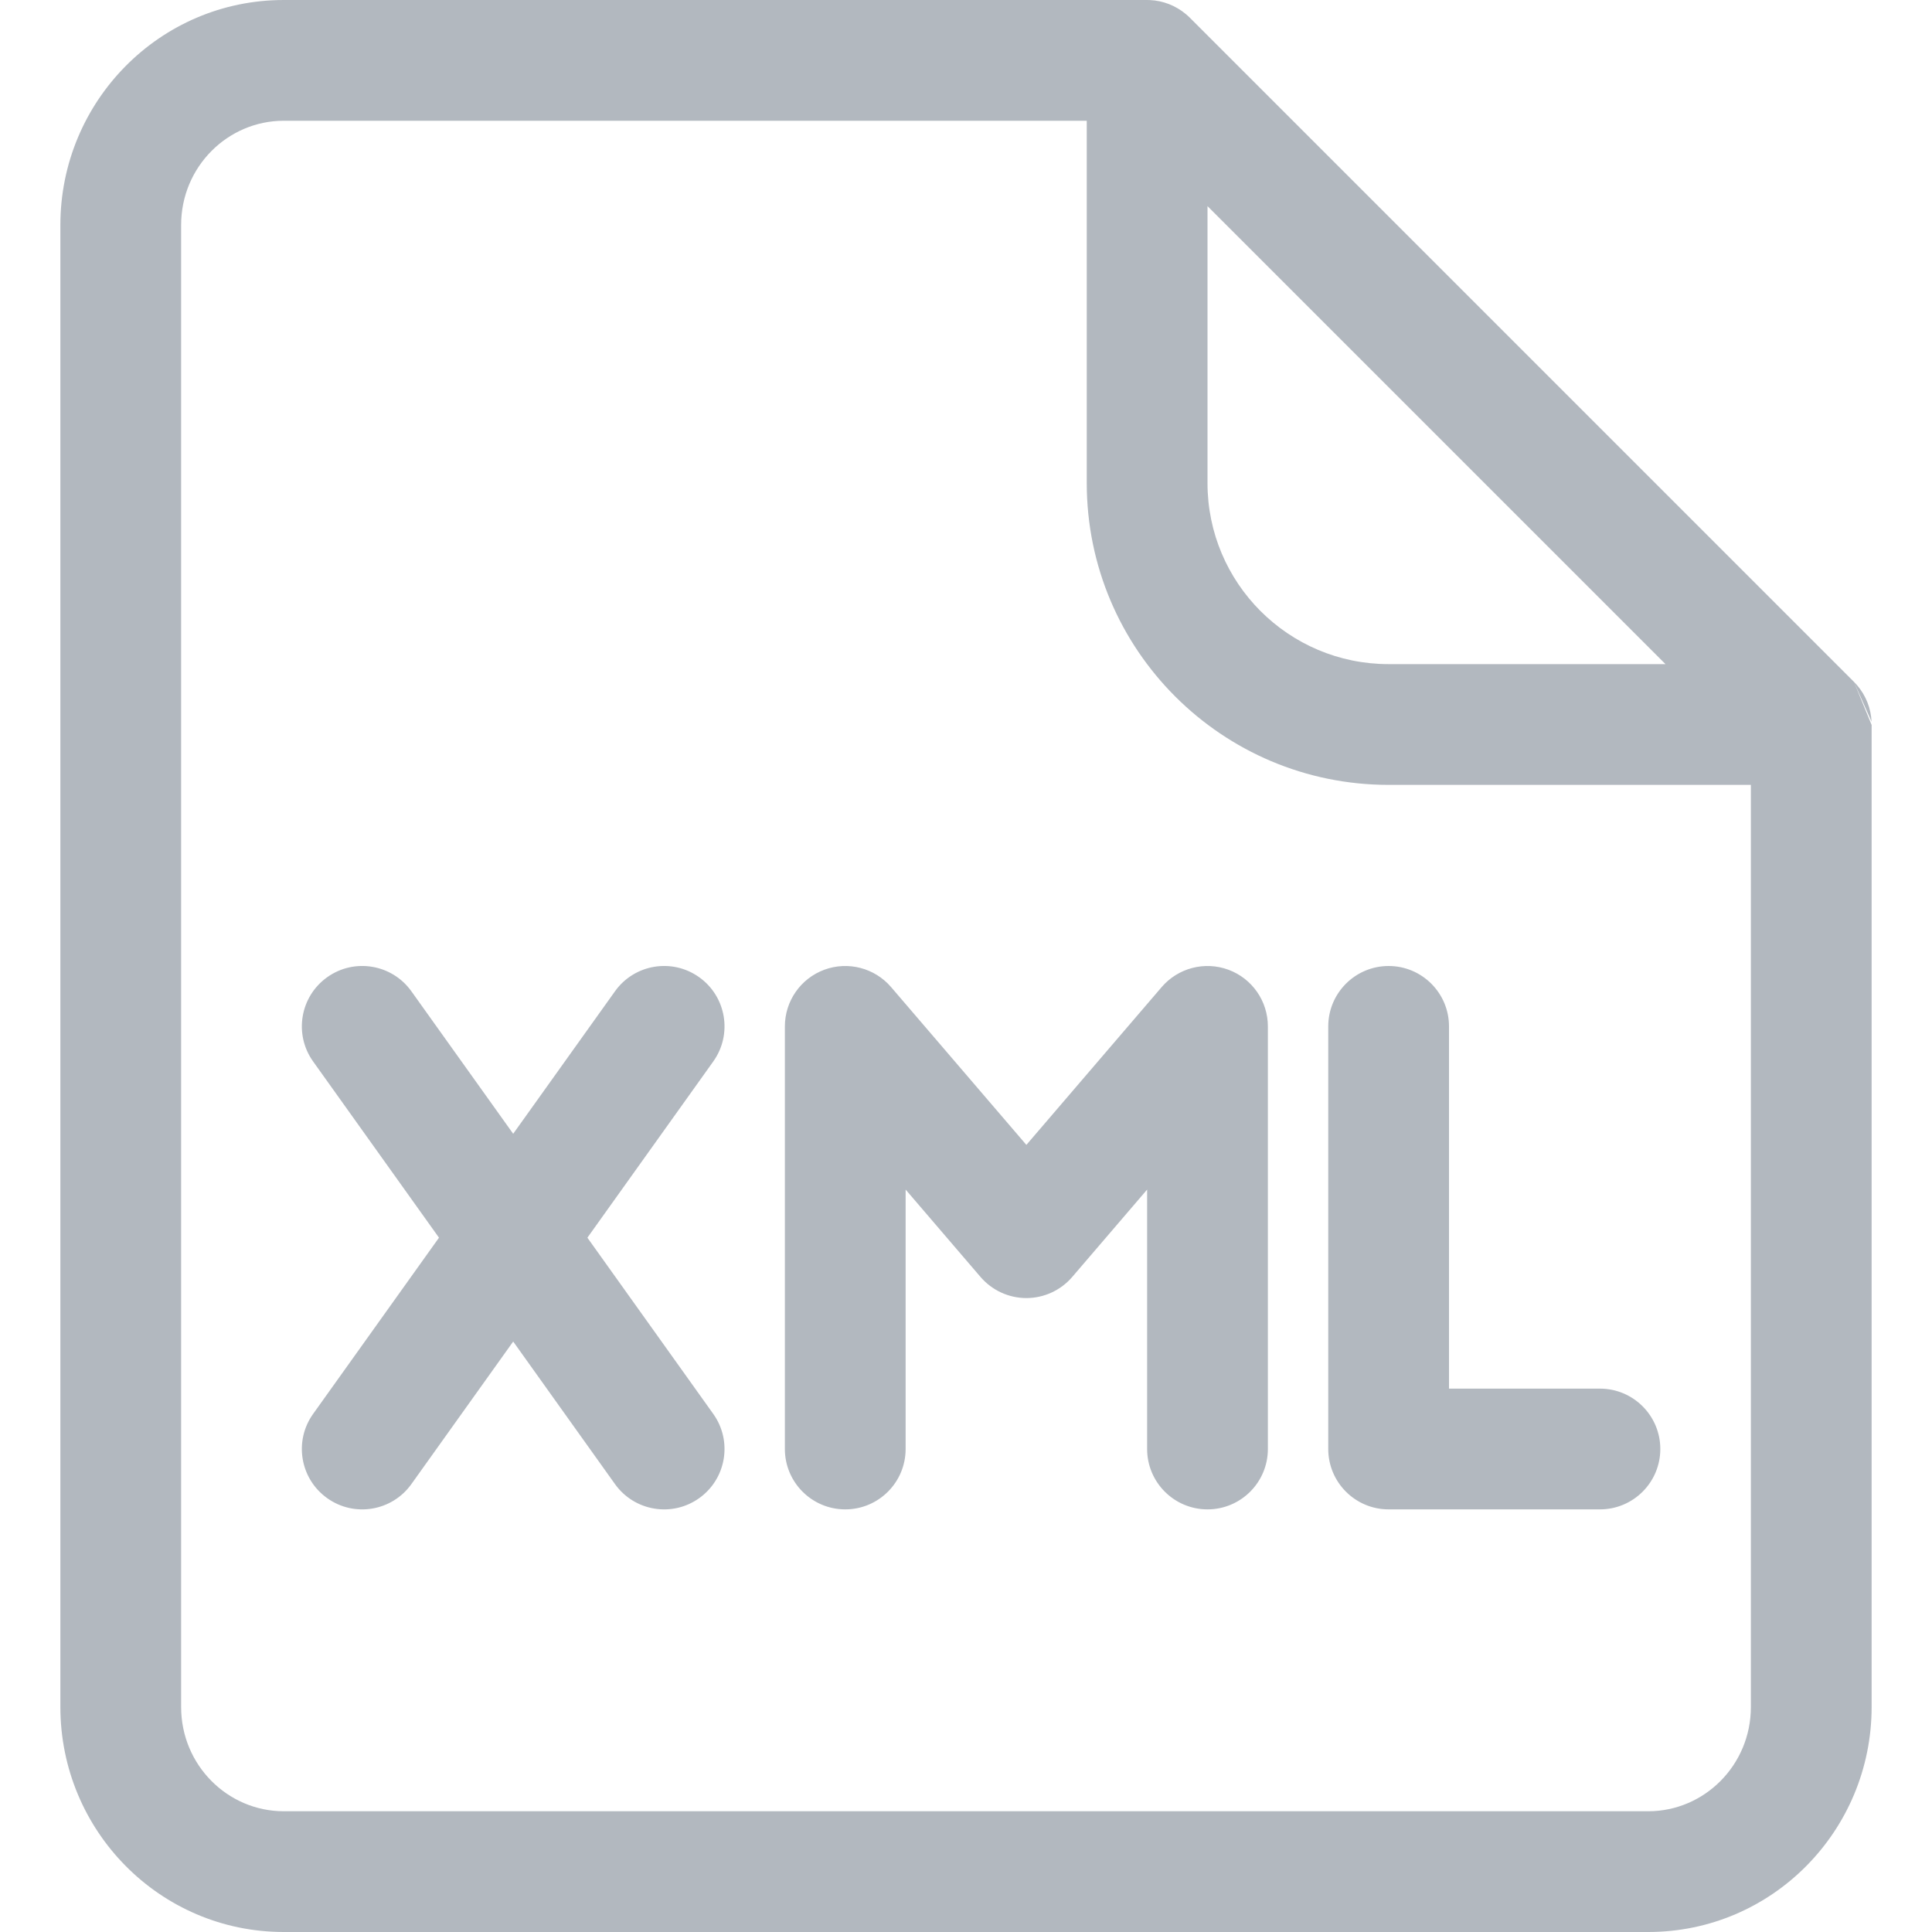 <svg width="32" height="32" viewBox="0 0 32 32" fill="none" xmlns="http://www.w3.org/2000/svg">
<path fill-rule="evenodd" clip-rule="evenodd" d="M18 2H4.7C3.771 2 3 2.764 3 3.727V28.273C3 29.236 3.771 30 4.7 30H27.3C28.229 30 29 29.236 29 28.273V13H23C20.239 13 18 10.761 18 8V2ZM30.707 11.293C30.725 11.311 30.742 11.329 30.758 11.348C30.906 11.52 30.989 11.734 30.999 11.954L30.707 11.293ZM19.707 0.293L30.707 11.293L31 12.008V28.273C31 30.322 29.353 32 27.3 32H4.7C2.647 32 1 30.322 1 28.273V3.727C1 1.678 2.647 3.05134e-05 4.7 3.05134e-05H18.992C19.01 -0 19.029 0 19.047 0.001C19.262 0.011 19.471 0.091 19.641 0.233C19.664 0.252 19.686 0.272 19.707 0.293ZM20 8V3.414L27.586 11H23C21.343 11 20 9.657 20 8ZM5.419 16.186C5.868 15.865 6.493 15.969 6.814 16.419L8.5 18.779L10.186 16.419C10.507 15.969 11.132 15.865 11.581 16.186C12.031 16.507 12.135 17.132 11.814 17.581L9.729 20.5L11.814 23.419C12.135 23.868 12.031 24.493 11.581 24.814C11.132 25.135 10.507 25.031 10.186 24.581L8.5 22.22L6.814 24.581C6.493 25.031 5.868 25.135 5.419 24.814C4.969 24.493 4.865 23.868 5.186 23.419L7.271 20.5L5.186 17.581C4.865 17.132 4.969 16.507 5.419 16.186ZM23 16C23.552 16 24 16.448 24 17V23H26.5C27.052 23 27.5 23.448 27.5 24C27.5 24.552 27.052 25 26.5 25H23C22.448 25 22 24.552 22 24V17C22 16.448 22.448 16 23 16ZM14.759 16.349C14.487 16.032 14.046 15.917 13.653 16.062C13.261 16.207 13 16.581 13 17V24C13 24.552 13.448 25 14 25C14.552 25 15 24.552 15 24V19.703L16.241 21.151C16.431 21.372 16.708 21.5 17 21.5C17.292 21.5 17.569 21.372 17.759 21.151L19 19.703V24C19 24.552 19.448 25 20 25C20.552 25 21 24.552 21 24V17C21 16.581 20.739 16.207 20.347 16.062C19.954 15.917 19.513 16.032 19.241 16.349L17 18.963L14.759 16.349Z" fill="#B2B8BF"/>
</svg>
